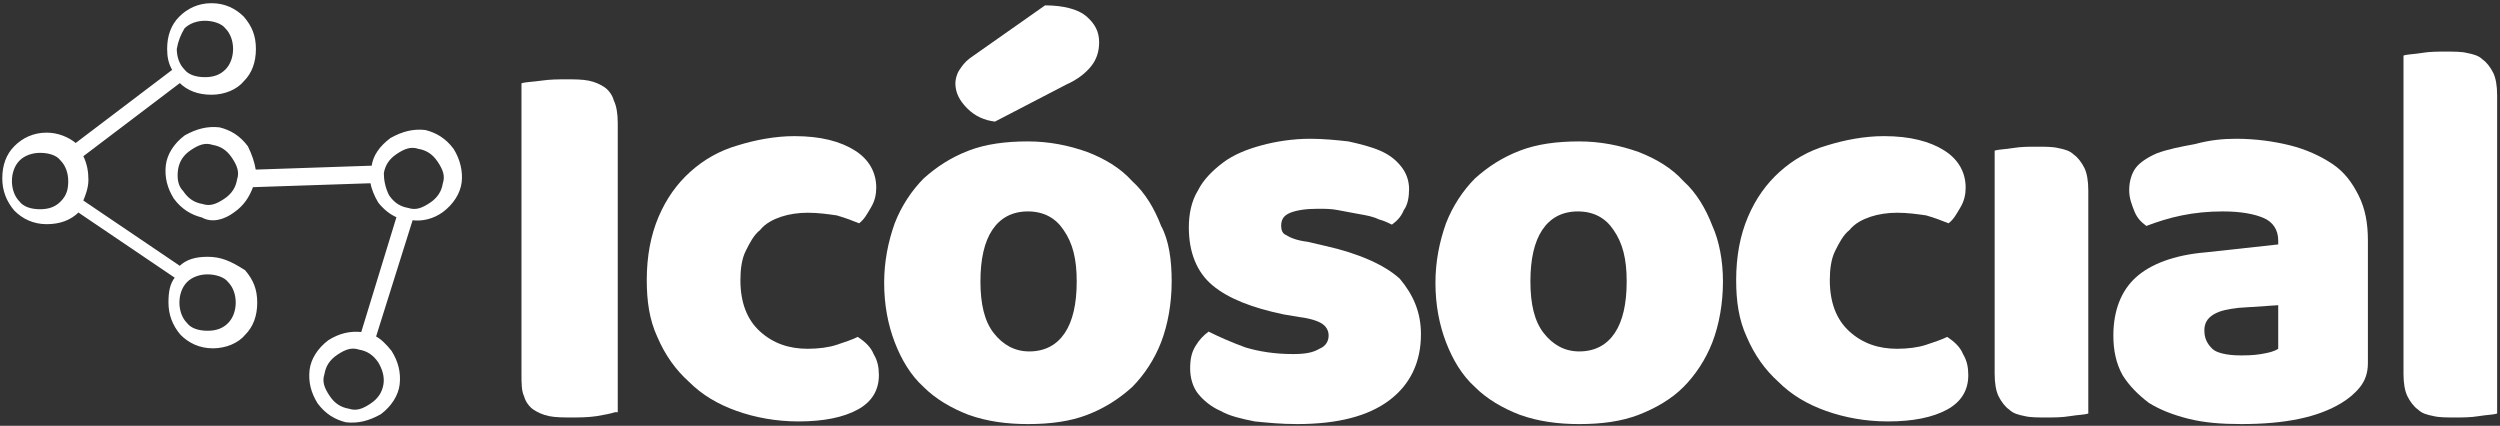 <svg width="728" height="124" viewBox="0 0 728 124" fill="none" xmlns="http://www.w3.org/2000/svg">
<rect x="0" y="0" width="728" height="124" fill="#333333" stroke="none"/>
<path d="M68.124 61.566C70.813 59.643 72.349 57.335 73.501 54.258L108.066 53.105C108.45 55.028 109.218 56.951 110.37 58.874C111.907 60.797 113.827 62.336 115.747 63.105L105.378 96.952C101.921 96.567 98.849 97.336 95.776 99.26C92.704 101.567 90.784 104.644 90.4 107.721C90.016 111.183 90.784 114.26 92.704 117.337C95.008 120.414 97.697 121.952 100.769 122.722C104.226 123.106 107.298 122.337 110.754 120.414C113.827 118.106 115.747 115.029 116.131 111.952C116.515 108.49 115.747 105.413 113.827 102.336C112.291 100.413 110.754 98.875 109.218 98.106L119.972 63.874C123.044 64.259 126.117 63.489 128.805 61.566C131.878 59.258 133.798 56.181 134.182 53.105C134.566 50.028 133.798 46.566 131.878 43.489C129.573 40.412 126.885 38.873 123.812 38.104C120.356 37.719 117.283 38.489 113.827 40.412C110.754 42.72 108.834 45.412 108.45 48.489L74.269 49.643C73.885 47.335 73.117 45.027 71.965 42.72C69.66 39.643 66.972 38.104 63.9 37.335C60.443 36.95 57.371 37.719 53.914 39.643C50.842 41.95 48.922 45.027 48.537 48.104C48.153 51.566 48.922 54.643 50.842 57.72C53.146 60.797 55.834 62.336 58.907 63.105C61.595 64.643 65.052 63.874 68.124 61.566ZM111.907 111.952C111.523 114.26 110.37 116.183 108.066 117.721C105.762 119.26 103.841 120.029 101.537 119.26C99.233 118.875 97.312 117.721 95.776 115.414C94.24 113.106 93.472 111.183 94.24 108.875C94.624 106.567 95.776 104.644 98.081 103.106C100.385 101.567 102.305 100.798 104.61 101.567C106.914 101.952 108.834 103.106 110.37 105.413C111.523 107.337 112.291 109.644 111.907 111.952ZM111.523 50.412C111.907 48.104 113.059 46.181 115.363 44.643C117.668 43.104 119.588 42.335 121.892 43.104C124.196 43.489 126.117 44.643 127.653 46.95C129.189 49.258 129.957 51.181 129.189 53.489C128.805 55.797 127.653 57.72 125.349 59.258C123.044 60.797 121.124 61.566 118.82 60.797C116.515 60.412 114.595 59.258 113.059 56.951C111.907 54.643 111.523 52.335 111.523 50.412ZM51.61 49.258C51.994 46.95 53.146 45.027 55.45 43.489C57.755 41.95 59.675 41.181 61.979 41.95C64.284 42.335 66.204 43.489 67.74 45.797C69.276 48.104 70.045 50.028 69.276 52.335C68.892 54.643 67.74 56.566 65.436 58.105C63.132 59.643 61.211 60.412 58.907 59.643C56.603 59.258 54.682 58.105 53.146 55.797C51.61 54.258 51.226 51.951 51.61 49.258Z" fill="white" stroke="white" stroke-width="0.5" stroke-miterlimit="10"/>
<path d="M60.445 75.029C56.988 75.029 54.3 75.798 52.38 77.721L23.959 58.49C24.727 56.567 25.496 54.644 25.496 52.336C25.496 50.028 25.111 47.721 23.959 45.413L52.38 23.874C54.684 26.182 57.756 27.336 61.597 27.336C65.437 27.336 68.894 25.797 70.814 23.489C73.118 21.182 74.271 18.105 74.271 14.258C74.271 10.412 73.118 7.72 70.814 5.027C68.51 2.72 65.437 1.181 61.597 1.181C57.756 1.181 54.684 2.72 52.38 5.027C50.075 7.335 48.923 10.412 48.923 14.258C48.923 16.566 49.307 18.489 50.459 20.412L22.039 41.951C19.735 40.028 16.662 38.874 13.59 38.874C9.749 38.874 6.677 40.413 4.373 42.721C2.068 45.028 0.916 48.105 0.916 51.952C0.916 55.413 2.068 58.49 4.373 61.182C6.677 63.49 9.749 65.029 13.59 65.029C17.43 65.029 20.503 63.875 22.807 61.567L51.227 80.798C49.691 82.722 49.307 85.029 49.307 88.106C49.307 91.568 50.459 94.645 52.764 97.337C55.068 99.645 58.14 101.183 61.981 101.183C65.822 101.183 69.278 99.645 71.198 97.337C73.503 95.029 74.655 91.952 74.655 88.106C74.655 84.26 73.503 81.568 71.198 78.875C66.974 76.183 64.285 75.029 60.445 75.029ZM53.532 8.104C55.068 6.566 57.372 5.797 59.677 5.797C61.981 5.797 64.669 6.566 65.822 8.104C67.358 9.643 68.126 11.951 68.126 14.258C68.126 16.566 67.358 18.874 65.822 20.412C64.285 21.951 62.365 22.72 59.677 22.72C56.988 22.72 54.684 21.951 53.532 20.412C51.995 18.874 51.227 16.566 51.227 14.258C51.611 11.951 52.38 10.027 53.532 8.104ZM17.814 58.875C16.278 60.413 14.358 61.182 11.67 61.182C8.981 61.182 6.677 60.413 5.525 58.875C3.988 57.336 3.22 55.029 3.22 52.721C3.22 50.413 3.988 48.105 5.525 46.567C7.061 45.028 9.365 44.259 11.67 44.259C14.358 44.259 16.662 45.028 17.814 46.567C19.351 48.105 20.119 50.413 20.119 52.721C20.119 55.029 19.735 56.952 17.814 58.875ZM66.59 94.26C65.053 95.799 63.133 96.568 60.445 96.568C57.756 96.568 55.452 95.799 54.3 94.26C52.764 92.722 51.995 90.414 51.995 88.106C51.995 85.798 52.764 83.491 54.3 81.952C55.836 80.414 58.14 79.644 60.445 79.644C62.749 79.644 65.437 80.414 66.59 81.952C68.126 83.491 68.894 85.798 68.894 88.106C68.894 90.414 68.126 92.722 66.59 94.26Z" fill="white" stroke="white" stroke-width="0.5" stroke-miterlimit="10"/>
<path d="M179.122 120.027C177.969 120.411 176.049 120.796 173.745 121.181C171.056 121.565 168.752 121.565 166.448 121.565C164.143 121.565 161.839 121.565 159.919 121.181C157.998 120.796 156.462 120.027 155.31 119.258C154.158 118.488 153.006 116.95 152.622 115.411C151.854 113.873 151.854 111.565 151.854 108.873V24.255C153.006 23.871 154.926 23.871 157.614 23.486C160.303 23.102 162.607 23.102 164.911 23.102C167.216 23.102 169.52 23.102 171.44 23.486C173.361 23.871 174.897 24.64 176.049 25.409C177.201 26.179 178.353 27.717 178.737 29.256C179.506 30.794 179.89 33.102 179.89 35.794V120.027H179.122Z" fill="white"/>
<path d="M235.193 61.949C232.504 61.949 229.816 62.334 227.512 63.103C225.207 63.872 222.903 65.026 221.367 66.949C219.446 68.487 218.294 70.795 217.142 73.103C215.99 75.411 215.606 78.488 215.606 81.565C215.606 88.103 217.526 93.103 221.367 96.565C225.207 100.027 229.816 101.565 235.193 101.565C238.265 101.565 241.338 101.181 243.642 100.411C245.946 99.642 248.251 98.873 249.787 98.104C252.091 99.642 253.627 101.181 254.395 103.104C255.548 105.027 255.932 106.95 255.932 109.258C255.932 113.489 254.011 116.95 249.787 119.258C245.562 121.566 239.801 122.72 232.504 122.72C225.975 122.72 219.83 121.566 214.454 119.643C209.077 117.719 204.468 115.027 200.628 111.181C196.787 107.719 193.715 103.488 191.41 98.104C189.106 93.103 188.338 87.719 188.338 81.565C188.338 74.641 189.49 68.487 191.794 63.103C194.099 57.718 197.171 53.487 201.012 50.026C204.852 46.564 209.461 43.871 214.838 42.333C219.83 40.794 225.591 39.641 231.352 39.641C239.033 39.641 244.794 41.179 249.019 43.871C253.243 46.564 255.164 50.41 255.164 54.641C255.164 56.564 254.78 58.487 253.627 60.41C252.475 62.334 251.707 63.872 250.171 65.026C248.251 64.257 246.33 63.487 243.642 62.718C240.954 62.334 238.265 61.949 235.193 61.949Z" fill="white"/>
<path d="M341.191 81.95C341.191 88.489 340.039 94.643 338.119 99.643C336.198 104.643 333.126 109.258 329.669 112.72C325.829 116.182 321.604 118.874 316.611 120.797C311.619 122.72 305.858 123.49 299.329 123.49C293.184 123.49 287.423 122.72 282.046 120.797C277.054 118.874 272.445 116.182 268.988 112.72C265.148 109.258 262.46 104.643 260.539 99.643C258.619 94.643 257.467 88.873 257.467 82.335C257.467 76.181 258.619 70.411 260.539 65.027C262.46 60.026 265.532 55.411 268.988 51.95C272.829 48.488 277.054 45.795 282.046 43.872C287.039 41.949 292.8 41.18 299.329 41.18C305.474 41.18 311.235 42.334 316.611 44.257C321.604 46.18 326.213 48.873 329.669 52.719C333.51 56.18 336.198 60.796 338.119 65.796C340.423 70.027 341.191 75.796 341.191 81.95ZM304.322 1.564C309.698 1.564 313.923 2.718 316.227 4.641C318.916 6.948 320.068 9.256 320.068 12.333C320.068 15.026 319.3 17.333 317.764 19.256C316.227 21.18 313.923 23.103 310.466 24.641L289.727 35.411C286.655 35.026 283.967 33.872 281.662 31.564C279.358 29.257 278.206 26.949 278.206 24.256C278.206 23.103 278.59 21.564 279.358 20.41C280.126 19.256 280.894 18.102 282.43 16.949L304.322 1.564ZM285.503 81.95C285.503 88.489 286.655 93.489 289.343 96.95C292.032 100.412 295.488 102.335 299.713 102.335C304.322 102.335 307.778 100.412 310.082 96.95C312.387 93.489 313.539 88.489 313.539 81.95C313.539 75.412 312.387 70.796 309.698 66.95C307.394 63.488 303.938 61.565 299.329 61.565C294.72 61.565 291.264 63.488 288.959 66.95C286.655 70.411 285.503 75.412 285.503 81.95Z" fill="white"/>
<path d="M413.781 97.334C413.781 105.411 410.709 111.949 404.564 116.565C398.419 121.18 389.586 123.488 377.68 123.488C373.071 123.488 369.231 123.103 365.39 122.719C361.55 121.95 358.093 121.18 355.405 119.642C352.716 118.488 350.412 116.565 348.876 114.642C347.34 112.719 346.572 110.026 346.572 107.334C346.572 104.642 346.956 102.718 348.108 100.795C349.26 98.872 350.412 97.718 351.948 96.564C355.021 98.103 358.477 99.641 362.702 101.18C366.542 102.334 371.151 103.103 376.528 103.103C379.984 103.103 382.289 102.718 384.209 101.565C386.129 100.795 386.897 99.257 386.897 97.718C386.897 96.18 386.129 95.026 384.977 94.257C383.825 93.487 381.521 92.718 378.448 92.334L373.839 91.564C364.622 89.641 357.709 86.949 353.101 83.103C348.492 79.256 346.188 73.487 346.188 66.179C346.188 62.333 346.956 58.487 348.876 55.41C350.412 52.333 353.1 49.64 356.173 47.333C359.245 45.025 363.086 43.486 367.311 42.333C371.535 41.179 376.528 40.409 381.521 40.409C385.361 40.409 389.202 40.794 392.658 41.179C396.115 41.948 399.187 42.717 401.876 43.871C404.564 45.025 406.484 46.563 408.02 48.486C409.557 50.41 410.325 52.717 410.325 55.025C410.325 57.333 409.941 59.641 408.789 61.179C408.02 63.102 406.868 64.256 405.332 65.41C404.564 65.025 403.028 64.256 401.492 63.871C399.955 63.102 398.035 62.718 395.731 62.333C393.81 61.948 391.506 61.564 389.586 61.179C387.666 60.794 385.745 60.794 383.825 60.794C380.368 60.794 377.68 61.179 375.76 61.948C373.839 62.718 373.071 63.871 373.071 65.795C373.071 66.948 373.455 68.102 374.608 68.487C375.76 69.256 377.68 70.025 380.753 70.41L385.745 71.564C396.115 73.872 403.412 77.333 407.636 81.18C411.477 85.795 413.781 90.795 413.781 97.334Z" fill="white"/>
<path d="M501.726 81.951C501.726 88.49 500.574 94.644 498.654 99.644C496.733 104.644 493.661 109.26 490.204 112.721C486.748 116.183 482.139 118.875 477.147 120.798C472.154 122.721 466.393 123.491 459.864 123.491C453.719 123.491 447.958 122.721 442.582 120.798C437.589 118.875 432.98 116.183 429.524 112.721C425.683 109.26 422.995 104.644 421.074 99.644C419.154 94.644 418.002 88.874 418.002 82.336C418.002 76.182 419.154 70.413 421.074 65.028C422.995 60.028 426.067 55.412 429.524 51.951C433.364 48.489 437.589 45.797 442.582 43.873C447.574 41.95 453.335 41.181 459.864 41.181C466.009 41.181 471.77 42.335 477.147 44.258C482.139 46.181 486.748 48.874 490.204 52.72C494.045 56.181 496.733 60.797 498.654 65.797C500.574 70.028 501.726 75.797 501.726 81.951ZM445.654 81.951C445.654 88.49 446.806 93.49 449.495 96.952C452.183 100.413 455.639 102.336 459.864 102.336C464.473 102.336 467.929 100.413 470.234 96.952C472.538 93.49 473.69 88.49 473.69 81.951C473.69 75.413 472.538 70.797 469.849 66.951C467.545 63.489 464.089 61.566 459.48 61.566C454.871 61.566 451.415 63.489 449.11 66.951C446.806 70.413 445.654 75.413 445.654 81.951Z" fill="white"/>
<path d="M552.427 61.949C549.739 61.949 547.05 62.334 544.746 63.103C542.442 63.872 540.137 65.026 538.601 66.949C536.681 68.487 535.529 70.795 534.376 73.103C533.224 75.411 532.84 78.488 532.84 81.565C532.84 88.103 534.761 93.103 538.601 96.565C542.442 100.027 547.05 101.565 552.427 101.565C555.5 101.565 558.572 101.181 560.876 100.411C563.181 99.642 565.485 98.873 567.021 98.104C569.326 99.642 570.862 101.181 571.63 103.104C572.782 105.027 573.166 106.95 573.166 109.258C573.166 113.489 571.246 116.95 567.021 119.258C562.797 121.566 557.036 122.72 549.739 122.72C543.21 122.72 537.065 121.566 531.688 119.643C526.311 117.719 521.703 115.027 517.862 111.181C514.021 107.719 510.949 103.488 508.645 98.104C506.34 93.103 505.572 87.719 505.572 81.565C505.572 74.641 506.724 68.487 509.029 63.103C511.333 57.718 514.406 53.487 518.246 50.026C522.087 46.564 526.695 43.871 532.072 42.333C537.065 40.794 542.826 39.641 548.587 39.641C556.268 39.641 562.029 41.179 566.253 43.871C570.478 46.564 572.398 50.41 572.398 54.641C572.398 56.564 572.014 58.487 570.862 60.41C569.71 62.334 568.942 63.872 567.405 65.026C565.485 64.257 563.565 63.487 560.876 62.718C558.188 62.334 555.5 61.949 552.427 61.949Z" fill="white"/>
<path d="M608.112 120.413C606.96 120.798 605.039 120.798 602.735 121.182C600.431 121.567 598.126 121.567 595.822 121.567C593.518 121.567 591.213 121.567 589.677 121.182C587.757 120.798 586.221 120.413 585.068 119.259C583.916 118.49 582.764 116.951 581.996 115.413C581.228 113.874 580.844 111.567 580.844 108.874V43.873C581.996 43.488 583.916 43.488 586.221 43.104C588.525 42.719 590.829 42.719 593.134 42.719C595.438 42.719 597.742 42.719 599.278 43.104C601.199 43.488 602.735 43.873 603.887 45.027C605.039 45.796 606.191 47.334 606.96 48.873C607.728 50.411 608.112 52.719 608.112 55.412V120.413Z" fill="white"/>
<path d="M651.127 40.409C656.888 40.409 662.265 41.179 666.874 42.333C671.482 43.486 675.707 45.41 679.163 47.717C682.62 50.025 684.924 53.102 686.844 56.948C688.765 60.794 689.533 65.025 689.533 70.025V105.795C689.533 108.488 688.765 110.796 687.229 112.719C685.692 114.642 683.772 116.18 681.852 117.334C674.939 121.565 665.337 123.488 652.664 123.488C646.903 123.488 641.91 123.104 637.301 121.95C632.693 120.796 628.852 119.257 625.78 117.334C622.707 115.026 620.019 112.334 618.099 109.257C616.178 105.795 615.41 101.949 615.41 97.718C615.41 90.41 617.714 84.641 621.939 80.795C626.164 76.949 633.077 74.256 642.294 73.487L663.417 71.179V70.025C663.417 66.948 661.881 64.641 659.192 63.487C656.504 62.333 652.664 61.564 647.287 61.564C643.062 61.564 639.222 61.948 635.381 62.718C631.54 63.487 628.084 64.641 625.012 65.795C623.475 64.641 622.323 63.487 621.555 61.564C620.787 59.641 620.019 57.718 620.019 55.41C620.019 52.717 620.787 50.41 621.939 48.871C623.091 47.333 625.396 45.794 628.084 44.64C631.156 43.486 634.997 42.717 639.222 41.948C643.446 40.794 647.287 40.409 651.127 40.409ZM652.279 103.488C654.2 103.488 656.12 103.488 658.424 103.103C660.729 102.718 662.265 102.334 663.417 101.565V88.872L651.895 89.641C648.823 90.026 646.519 90.41 644.598 91.564C642.678 92.718 641.91 94.257 641.91 96.18C641.91 98.488 642.678 100.026 644.214 101.565C645.366 102.718 648.439 103.488 652.279 103.488Z" fill="white"/>
<path d="M727.166 120.412C726.014 120.797 724.094 120.797 721.79 121.181C719.485 121.566 717.181 121.566 714.877 121.566C712.572 121.566 710.268 121.566 708.732 121.181C706.811 120.797 705.275 120.412 704.123 119.258C702.971 118.489 701.819 116.95 701.051 115.412C700.282 113.873 699.898 111.566 699.898 108.873V16.179C701.051 15.794 702.971 15.794 705.275 15.41C707.58 15.025 709.884 15.025 712.188 15.025C714.493 15.025 716.797 15.025 718.333 15.41C720.253 15.794 721.79 16.179 722.942 17.333C724.094 18.102 725.246 19.64 726.014 21.179C726.782 22.717 727.166 25.025 727.166 27.718V120.412Z" fill="white"/>
</svg>
